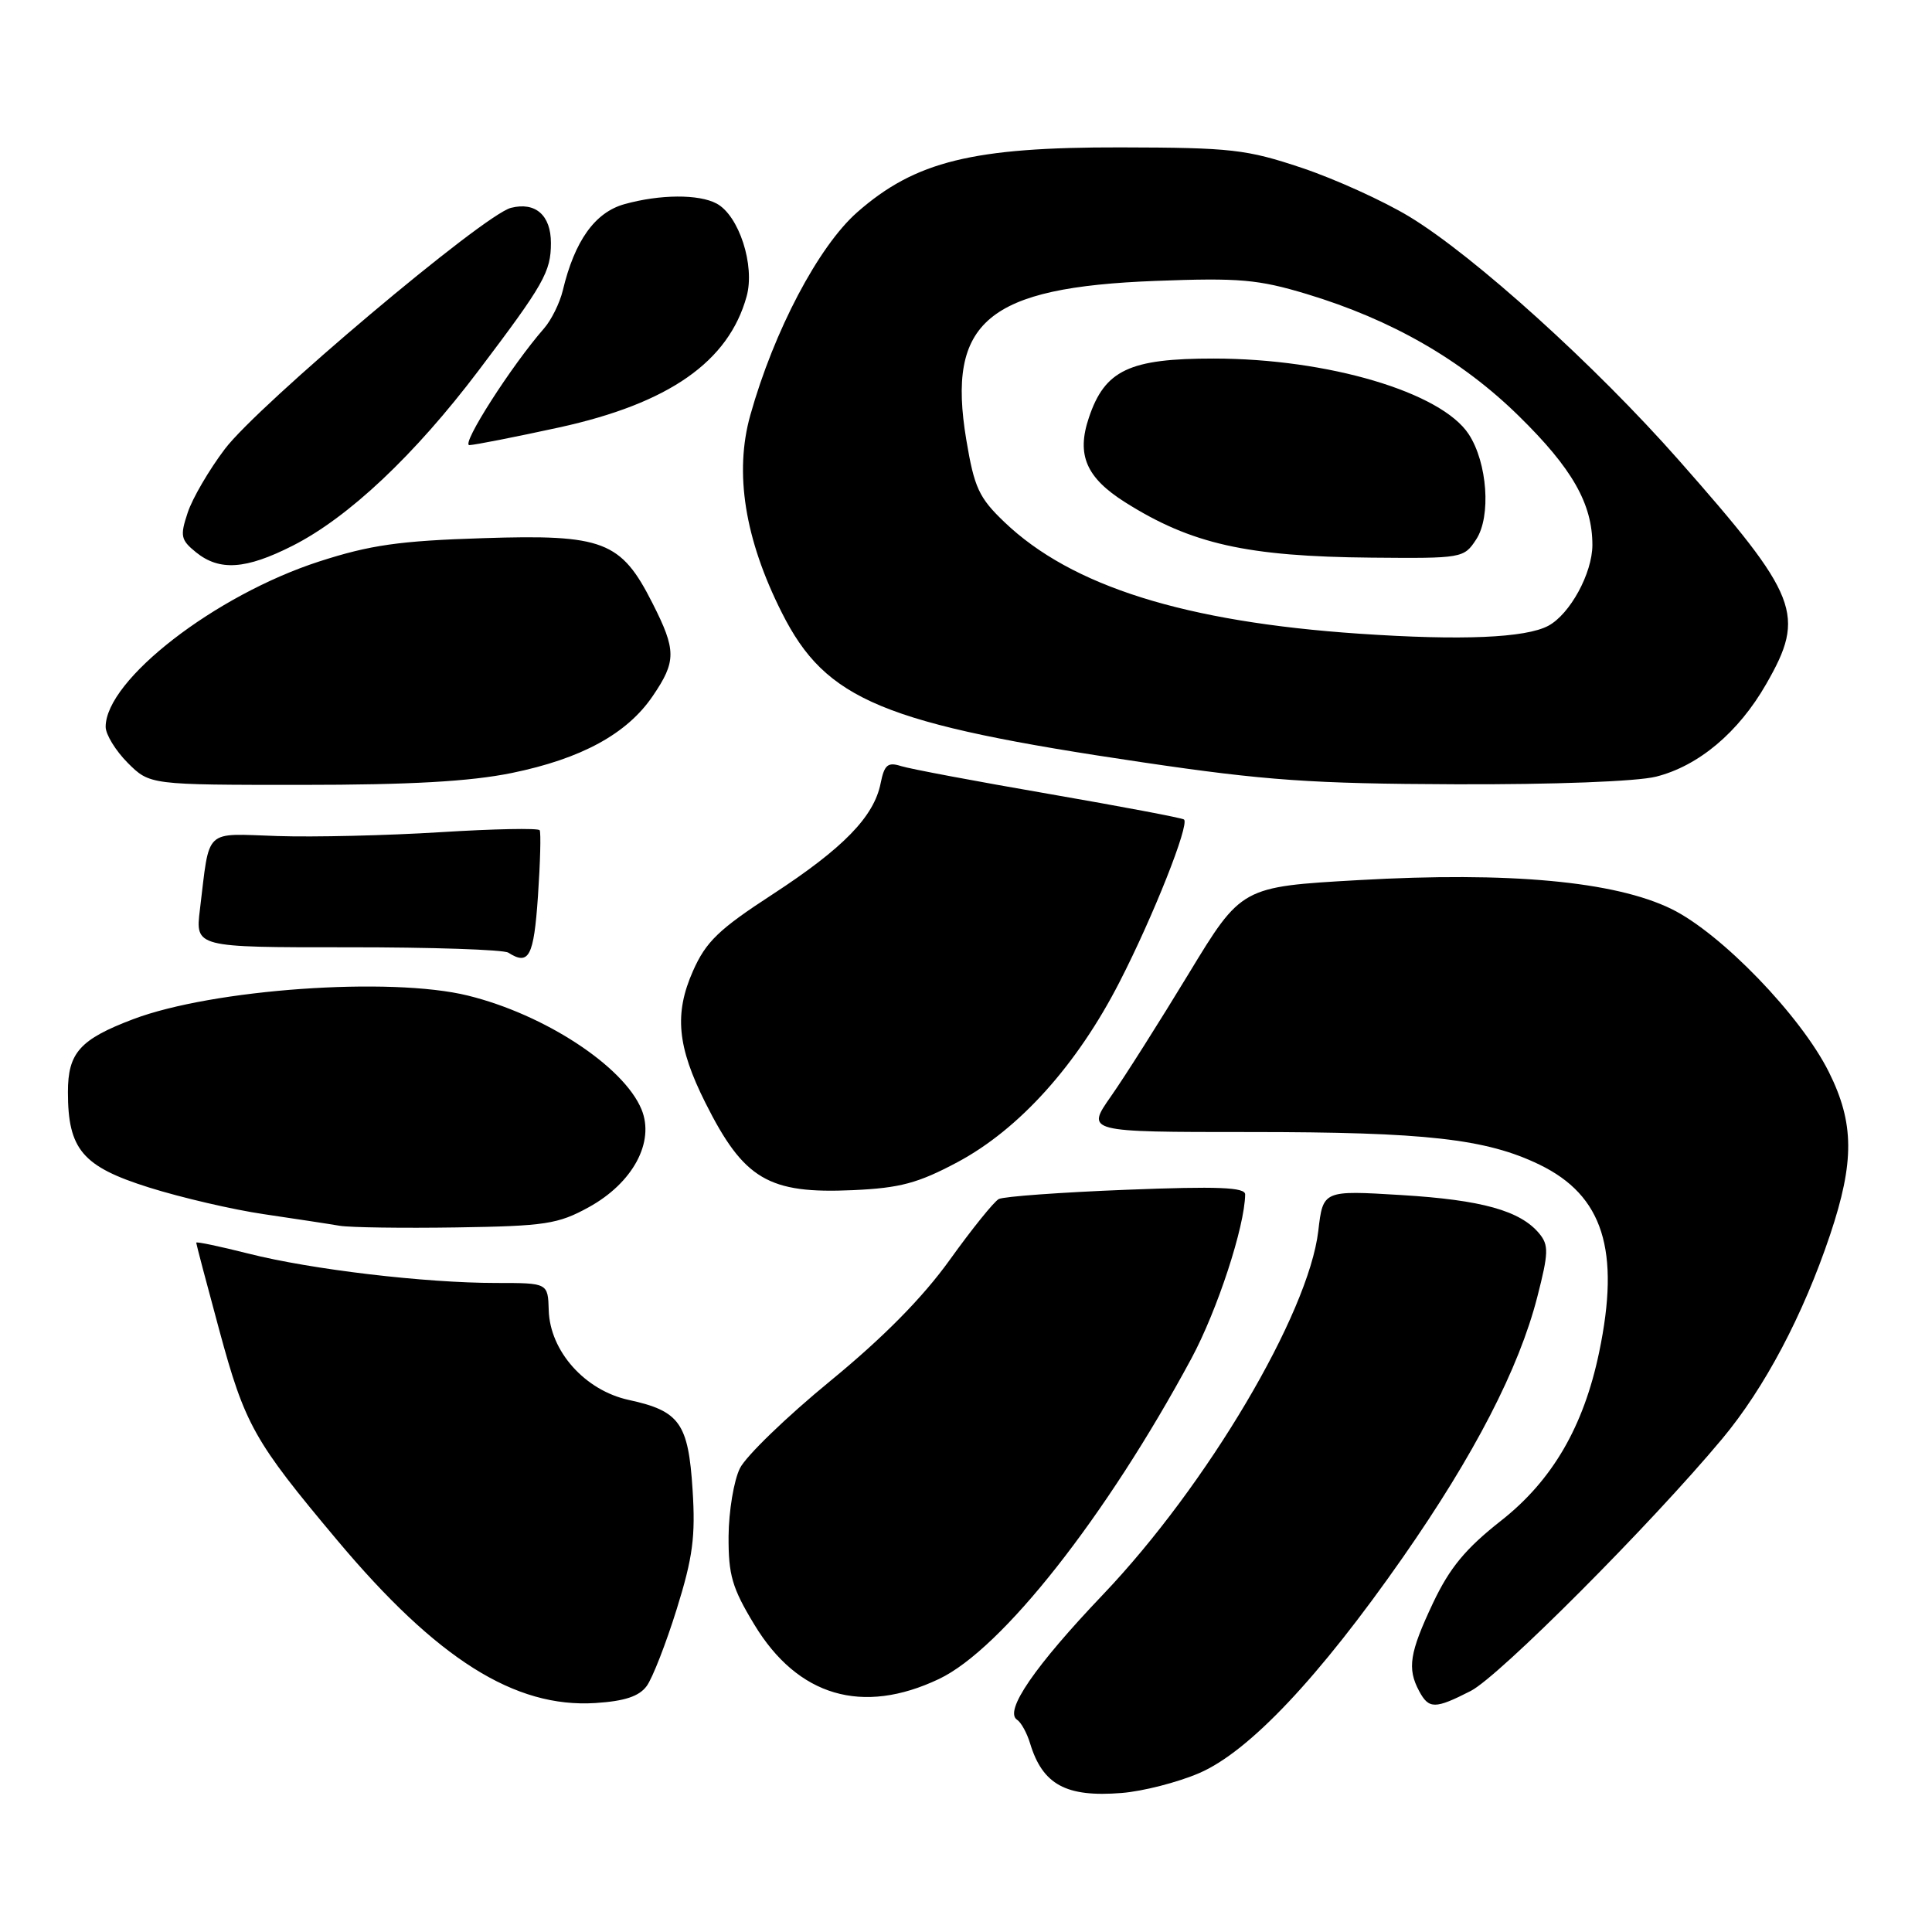 <?xml version="1.0" encoding="UTF-8" standalone="no"?>
<!DOCTYPE svg PUBLIC "-//W3C//DTD SVG 1.1//EN" "http://www.w3.org/Graphics/SVG/1.1/DTD/svg11.dtd" >
<svg xmlns="http://www.w3.org/2000/svg" xmlns:xlink="http://www.w3.org/1999/xlink" version="1.1" viewBox="0 0 256 256">
 <g >
 <path fill="currentColor"
d=" M 158.89 234.95 C 165.50 232.11 174.77 222.29 185.88 206.37 C 195.37 192.76 201.26 181.36 203.70 171.85 C 205.20 166.01 205.23 164.99 203.96 163.45 C 201.44 160.42 196.37 159.00 185.67 158.35 C 175.31 157.72 175.31 157.72 174.68 163.11 C 173.38 174.11 159.94 196.81 146.18 211.26 C 137.09 220.80 133.01 226.75 134.77 227.88 C 135.30 228.22 136.07 229.62 136.49 231.00 C 138.15 236.48 141.26 238.17 148.61 237.58 C 151.43 237.36 156.05 236.17 158.89 234.95 Z  M 85.69 223.41 C 86.46 222.36 88.25 217.77 89.67 213.21 C 91.80 206.38 92.17 203.60 91.77 197.40 C 91.21 188.58 90.06 186.96 83.32 185.50 C 77.51 184.24 72.86 179.03 72.71 173.60 C 72.60 170.00 72.60 170.00 65.76 170.00 C 56.29 170.00 41.20 168.21 32.93 166.11 C 29.12 165.15 26.00 164.49 26.00 164.66 C 26.00 164.83 27.37 170.04 29.05 176.23 C 32.46 188.82 33.64 190.93 44.66 204.06 C 57.89 219.84 68.21 226.34 78.90 225.66 C 82.78 225.41 84.69 224.77 85.69 223.41 Z  M 194.88 224.06 C 198.63 222.15 218.77 201.95 228.19 190.66 C 233.82 183.92 238.92 174.27 242.50 163.61 C 245.74 153.93 245.71 148.81 242.33 142.04 C 238.63 134.61 228.05 123.66 221.47 120.44 C 213.96 116.77 199.99 115.48 180.00 116.62 C 164.50 117.50 164.50 117.50 157.50 129.03 C 153.65 135.37 149.02 142.69 147.20 145.28 C 143.90 150.00 143.90 150.00 165.62 150.00 C 188.94 150.00 196.92 150.90 203.99 154.32 C 212.42 158.41 214.72 165.65 211.89 179.20 C 209.84 189.03 205.69 196.16 198.91 201.49 C 194.19 205.20 192.10 207.73 189.88 212.41 C 186.77 219.00 186.44 221.08 188.04 224.07 C 189.33 226.48 190.14 226.48 194.88 224.06 Z  M 124.43 222.47 C 132.75 218.52 146.59 200.94 157.87 180.00 C 161.31 173.60 164.93 162.54 164.99 158.27 C 165.00 157.32 161.40 157.17 149.25 157.65 C 140.59 157.99 132.98 158.54 132.34 158.88 C 131.71 159.22 128.78 162.85 125.84 166.95 C 122.25 171.95 117.06 177.21 110.00 183.00 C 104.22 187.74 98.84 192.94 98.04 194.56 C 97.24 196.18 96.57 200.22 96.54 203.53 C 96.51 208.69 97.00 210.40 99.96 215.28 C 105.71 224.78 114.27 227.30 124.43 222.47 Z  M 78.00 159.97 C 83.86 156.75 86.79 151.32 85.00 146.99 C 82.63 141.28 72.16 134.42 62.00 131.92 C 51.75 129.39 28.16 131.06 17.64 135.05 C 10.59 137.72 9.00 139.50 9.00 144.70 C 9.00 152.31 10.93 154.58 19.75 157.35 C 24.01 158.69 30.88 160.29 35.00 160.89 C 39.12 161.50 43.62 162.18 45.00 162.42 C 46.38 162.65 53.35 162.75 60.50 162.64 C 72.24 162.46 73.94 162.20 78.00 159.97 Z  M 126.86 154.00 C 135.06 149.62 142.71 141.12 148.35 130.11 C 152.79 121.47 157.63 109.27 156.89 108.59 C 156.68 108.39 148.62 106.87 139.00 105.20 C 129.38 103.54 120.55 101.88 119.39 101.51 C 117.64 100.95 117.18 101.34 116.69 103.78 C 115.81 108.22 111.74 112.39 102.36 118.51 C 95.23 123.15 93.54 124.78 91.82 128.67 C 89.32 134.32 89.74 138.69 93.47 146.13 C 98.56 156.28 101.82 158.21 113.03 157.70 C 119.25 157.42 121.64 156.78 126.86 154.00 Z  M 71.28 118.78 C 71.59 114.25 71.69 110.31 71.51 110.01 C 71.32 109.71 65.39 109.83 58.34 110.27 C 51.28 110.71 41.57 110.94 36.77 110.78 C 26.89 110.46 27.83 109.58 26.49 120.52 C 25.88 125.53 25.88 125.53 46.03 125.52 C 57.12 125.51 66.71 125.83 67.35 126.23 C 70.09 127.98 70.73 126.76 71.28 118.78 Z  M 67.79 102.43 C 77.03 100.54 83.09 97.24 86.49 92.23 C 89.63 87.62 89.62 86.16 86.46 79.93 C 82.29 71.68 79.96 70.79 64.00 71.31 C 52.91 71.66 49.04 72.22 42.29 74.40 C 28.50 78.87 14.00 90.10 14.00 96.31 C 14.00 97.32 15.32 99.47 16.92 101.08 C 19.85 104.00 19.85 104.00 39.97 104.00 C 54.34 104.00 62.28 103.55 67.79 102.43 Z  M 219.44 102.91 C 225.07 101.49 230.36 97.05 234.03 90.64 C 239.32 81.43 238.40 79.07 222.47 61.00 C 211.39 48.43 195.35 33.93 186.77 28.72 C 183.34 26.64 176.93 23.73 172.52 22.25 C 165.17 19.79 163.17 19.56 148.50 19.53 C 128.90 19.49 121.27 21.37 113.58 28.13 C 108.45 32.65 102.55 43.85 99.42 55.01 C 97.28 62.64 98.68 71.42 103.59 81.17 C 109.45 92.82 116.92 95.92 151.45 101.02 C 167.68 103.42 173.81 103.85 192.81 103.92 C 205.86 103.97 216.91 103.55 219.44 102.91 Z  M 38.76 72.32 C 46.16 68.58 54.93 60.32 63.42 49.09 C 72.08 37.64 73.00 36.02 73.00 32.19 C 73.00 28.52 70.95 26.72 67.71 27.54 C 64.10 28.44 34.25 53.61 29.79 59.50 C 27.71 62.25 25.49 66.04 24.87 67.93 C 23.84 71.02 23.95 71.54 25.97 73.18 C 29.08 75.69 32.56 75.46 38.76 72.32 Z  M 74.08 56.64 C 88.63 53.46 96.54 47.93 98.93 39.28 C 100.07 35.18 97.92 28.56 94.95 26.97 C 92.59 25.71 87.46 25.74 82.75 27.05 C 78.83 28.14 76.14 31.91 74.57 38.50 C 74.17 40.15 73.06 42.40 72.10 43.50 C 67.78 48.43 61.02 59.00 62.20 58.98 C 62.91 58.96 68.26 57.91 74.08 56.64 Z  M 180.13 83.97 C 156.99 82.40 141.98 77.68 133.09 69.18 C 129.71 65.95 129.10 64.62 128.04 58.28 C 125.42 42.60 130.82 38.07 153.15 37.22 C 164.21 36.80 166.71 37.02 173.15 38.96 C 184.41 42.36 193.68 47.69 201.24 55.11 C 208.33 62.06 211.00 66.75 211.00 72.22 C 210.99 75.96 208.04 81.37 205.16 82.92 C 202.14 84.53 193.65 84.89 180.13 83.97 Z  M 195.60 71.48 C 197.60 68.44 197.09 61.31 194.61 57.53 C 190.97 51.97 175.98 47.52 160.83 47.51 C 149.64 47.50 146.39 49.04 144.28 55.35 C 142.62 60.27 143.92 63.29 149.08 66.55 C 157.85 72.09 165.21 73.74 181.73 73.89 C 193.75 74.00 193.98 73.96 195.60 71.48 Z "/>
</g>
</svg>